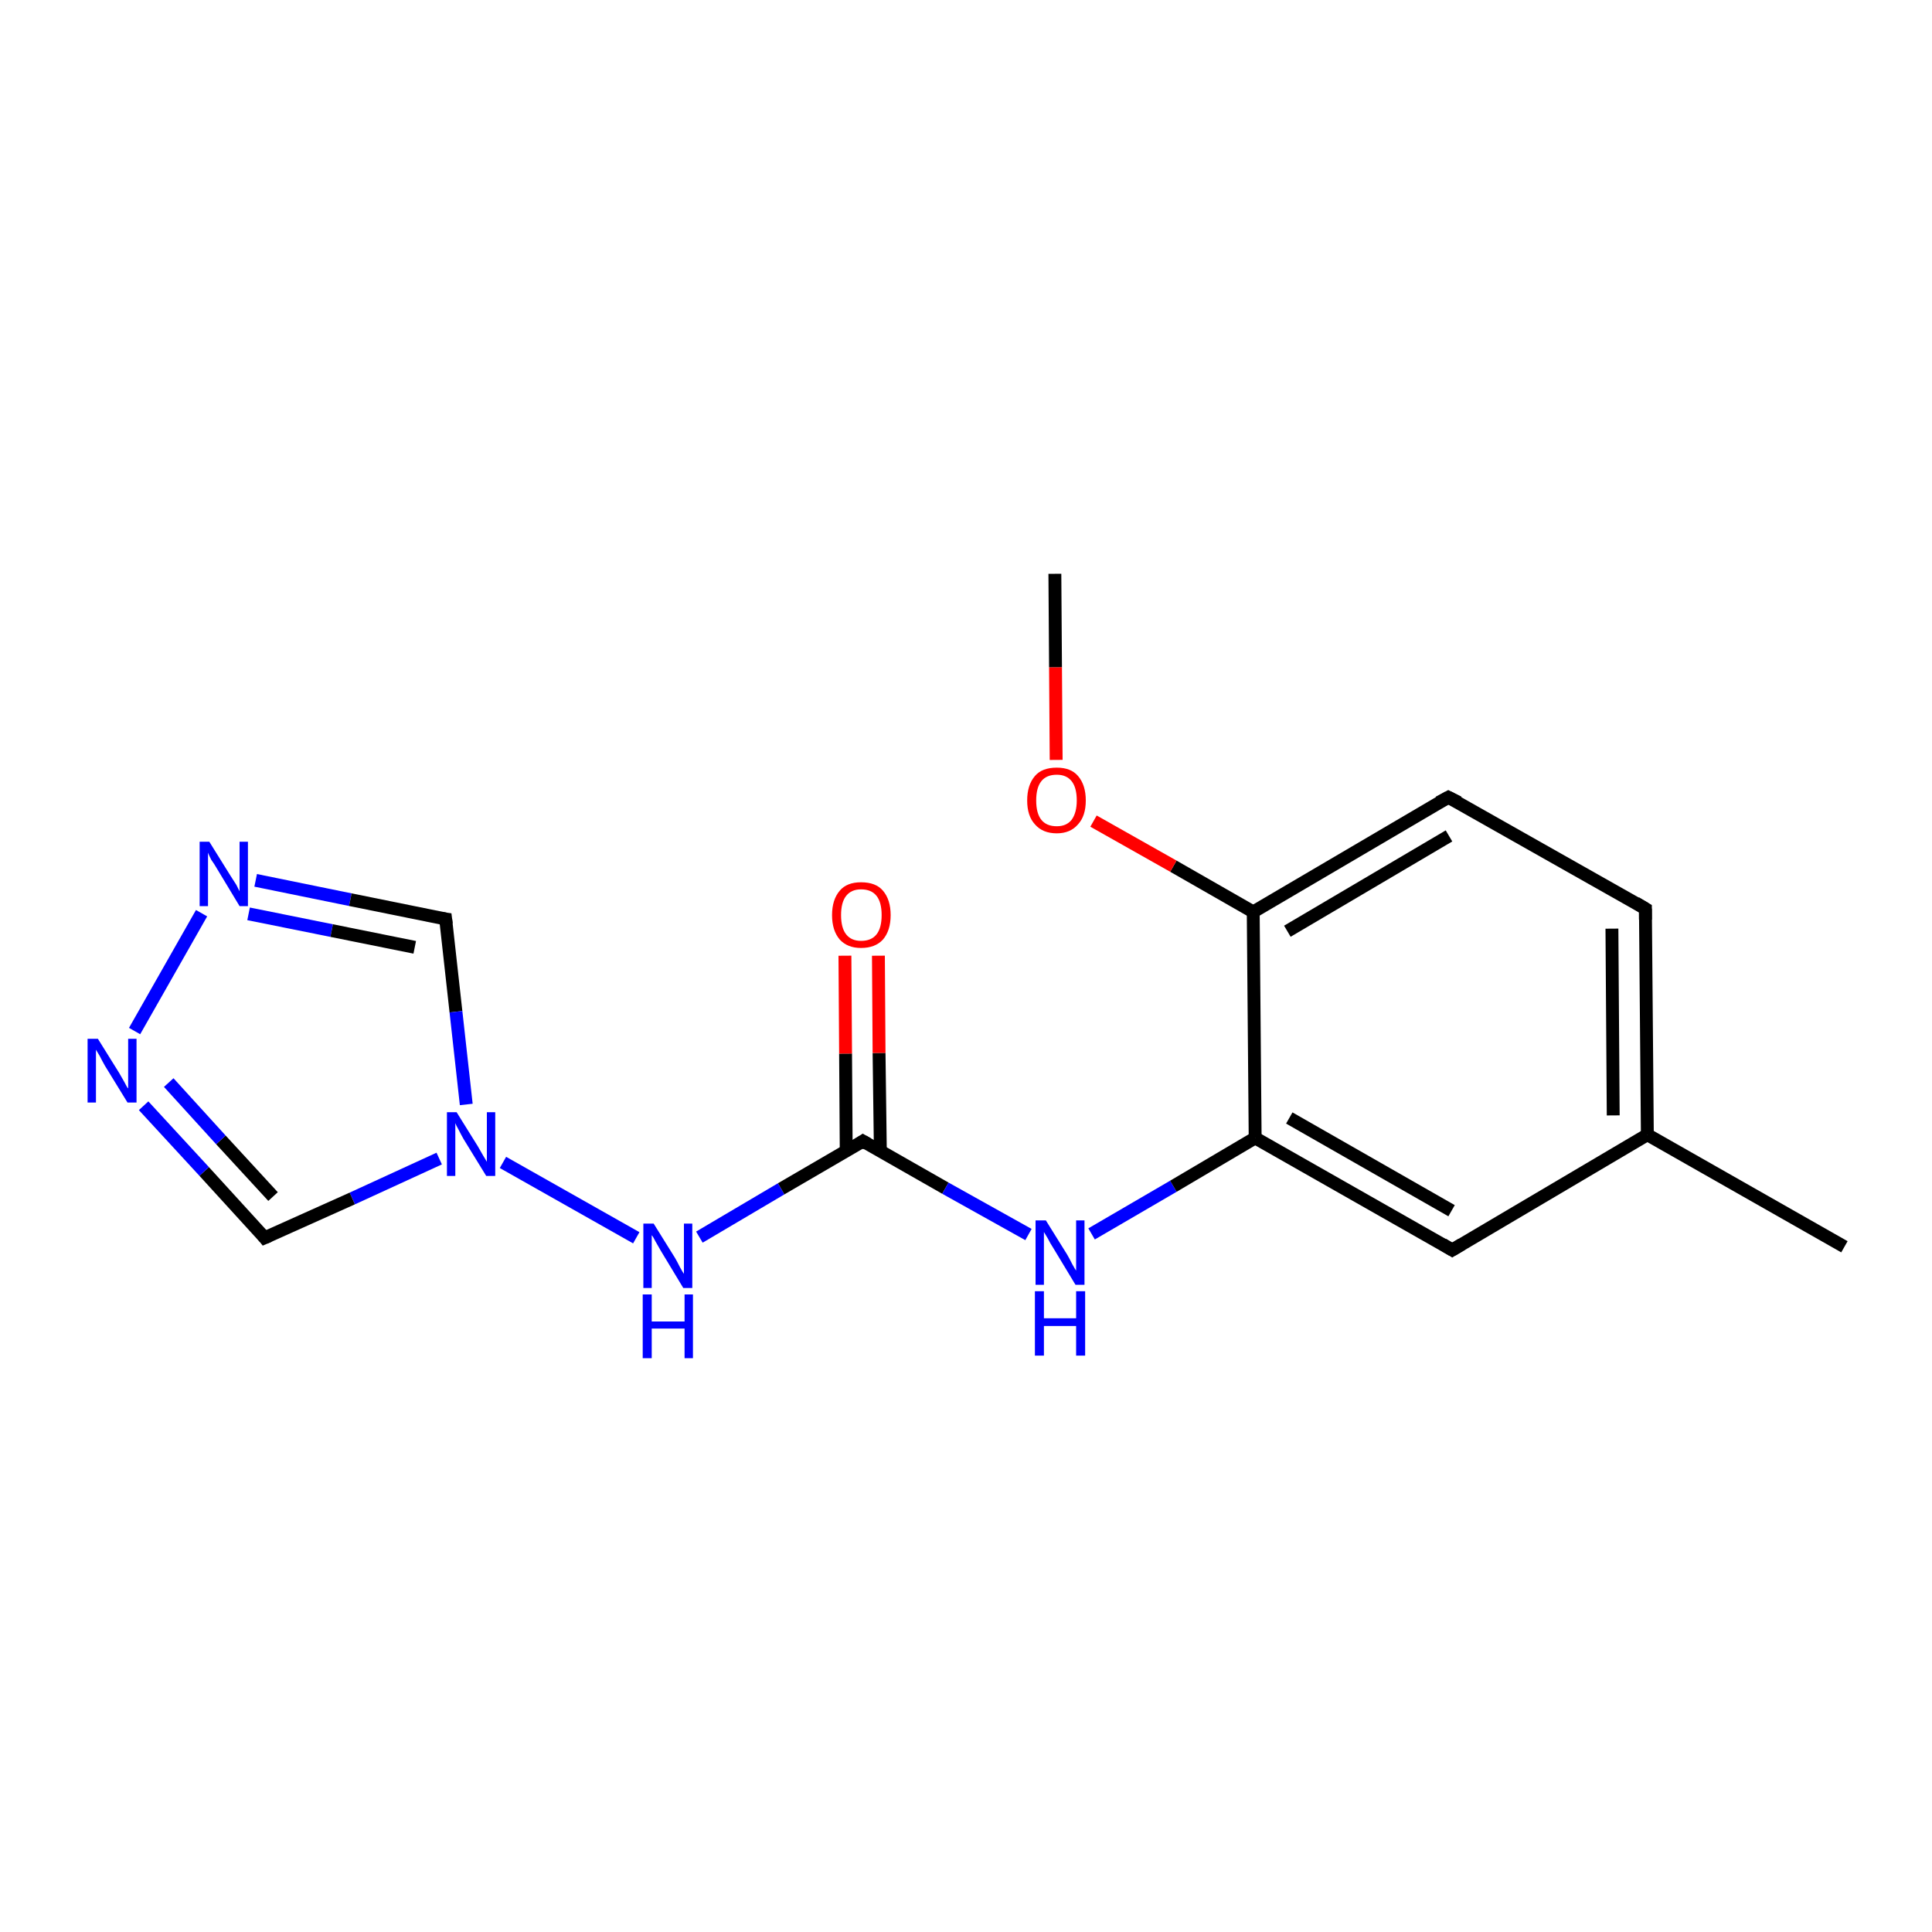 <?xml version='1.0' encoding='iso-8859-1'?>
<svg version='1.1' baseProfile='full'
              xmlns='http://www.w3.org/2000/svg'
                      xmlns:rdkit='http://www.rdkit.org/xml'
                      xmlns:xlink='http://www.w3.org/1999/xlink'
                  xml:space='preserve'
width='300px' height='300px' viewBox='0 0 300 300'>
<!-- END OF HEADER -->
<rect style='opacity:1.0;fill:#FFFFFF;stroke:none' width='300.0' height='300.0' x='0.0' y='0.0'> </rect>
<path class='bond-0 atom-0 atom-1' d='M 98.8,192.2 L 78.1,180.5' style='fill:none;fill-rule:evenodd;stroke:#0000FF;stroke-width:2.0px;stroke-linecap:butt;stroke-linejoin:miter;stroke-opacity:1' />
<path class='bond-1 atom-1 atom-2' d='M 68.2,179.9 L 54.7,186.1' style='fill:none;fill-rule:evenodd;stroke:#0000FF;stroke-width:2.0px;stroke-linecap:butt;stroke-linejoin:miter;stroke-opacity:1' />
<path class='bond-1 atom-1 atom-2' d='M 54.7,186.1 L 41.1,192.2' style='fill:none;fill-rule:evenodd;stroke:#000000;stroke-width:2.0px;stroke-linecap:butt;stroke-linejoin:miter;stroke-opacity:1' />
<path class='bond-2 atom-2 atom-3' d='M 41.1,192.2 L 31.7,181.9' style='fill:none;fill-rule:evenodd;stroke:#000000;stroke-width:2.0px;stroke-linecap:butt;stroke-linejoin:miter;stroke-opacity:1' />
<path class='bond-2 atom-2 atom-3' d='M 31.7,181.9 L 22.3,171.7' style='fill:none;fill-rule:evenodd;stroke:#0000FF;stroke-width:2.0px;stroke-linecap:butt;stroke-linejoin:miter;stroke-opacity:1' />
<path class='bond-2 atom-2 atom-3' d='M 42.4,185.8 L 34.3,177.0' style='fill:none;fill-rule:evenodd;stroke:#000000;stroke-width:2.0px;stroke-linecap:butt;stroke-linejoin:miter;stroke-opacity:1' />
<path class='bond-2 atom-2 atom-3' d='M 34.3,177.0 L 26.2,168.1' style='fill:none;fill-rule:evenodd;stroke:#0000FF;stroke-width:2.0px;stroke-linecap:butt;stroke-linejoin:miter;stroke-opacity:1' />
<path class='bond-3 atom-3 atom-4' d='M 20.9,160.1 L 31.3,141.8' style='fill:none;fill-rule:evenodd;stroke:#0000FF;stroke-width:2.0px;stroke-linecap:butt;stroke-linejoin:miter;stroke-opacity:1' />
<path class='bond-4 atom-4 atom-5' d='M 39.7,136.7 L 54.4,139.7' style='fill:none;fill-rule:evenodd;stroke:#0000FF;stroke-width:2.0px;stroke-linecap:butt;stroke-linejoin:miter;stroke-opacity:1' />
<path class='bond-4 atom-4 atom-5' d='M 54.4,139.7 L 69.2,142.7' style='fill:none;fill-rule:evenodd;stroke:#000000;stroke-width:2.0px;stroke-linecap:butt;stroke-linejoin:miter;stroke-opacity:1' />
<path class='bond-4 atom-4 atom-5' d='M 38.6,141.9 L 51.5,144.5' style='fill:none;fill-rule:evenodd;stroke:#0000FF;stroke-width:2.0px;stroke-linecap:butt;stroke-linejoin:miter;stroke-opacity:1' />
<path class='bond-4 atom-4 atom-5' d='M 51.5,144.5 L 64.4,147.1' style='fill:none;fill-rule:evenodd;stroke:#000000;stroke-width:2.0px;stroke-linecap:butt;stroke-linejoin:miter;stroke-opacity:1' />
<path class='bond-5 atom-0 atom-6' d='M 108.6,192.1 L 121.3,184.6' style='fill:none;fill-rule:evenodd;stroke:#0000FF;stroke-width:2.0px;stroke-linecap:butt;stroke-linejoin:miter;stroke-opacity:1' />
<path class='bond-5 atom-0 atom-6' d='M 121.3,184.6 L 134.0,177.2' style='fill:none;fill-rule:evenodd;stroke:#000000;stroke-width:2.0px;stroke-linecap:butt;stroke-linejoin:miter;stroke-opacity:1' />
<path class='bond-6 atom-6 atom-7' d='M 136.7,178.7 L 136.5,163.5' style='fill:none;fill-rule:evenodd;stroke:#000000;stroke-width:2.0px;stroke-linecap:butt;stroke-linejoin:miter;stroke-opacity:1' />
<path class='bond-6 atom-6 atom-7' d='M 136.5,163.5 L 136.4,148.4' style='fill:none;fill-rule:evenodd;stroke:#FF0000;stroke-width:2.0px;stroke-linecap:butt;stroke-linejoin:miter;stroke-opacity:1' />
<path class='bond-6 atom-6 atom-7' d='M 131.4,178.7 L 131.3,163.6' style='fill:none;fill-rule:evenodd;stroke:#000000;stroke-width:2.0px;stroke-linecap:butt;stroke-linejoin:miter;stroke-opacity:1' />
<path class='bond-6 atom-6 atom-7' d='M 131.3,163.6 L 131.2,148.4' style='fill:none;fill-rule:evenodd;stroke:#FF0000;stroke-width:2.0px;stroke-linecap:butt;stroke-linejoin:miter;stroke-opacity:1' />
<path class='bond-7 atom-6 atom-8' d='M 134.0,177.2 L 146.8,184.5' style='fill:none;fill-rule:evenodd;stroke:#000000;stroke-width:2.0px;stroke-linecap:butt;stroke-linejoin:miter;stroke-opacity:1' />
<path class='bond-7 atom-6 atom-8' d='M 146.8,184.5 L 159.7,191.7' style='fill:none;fill-rule:evenodd;stroke:#0000FF;stroke-width:2.0px;stroke-linecap:butt;stroke-linejoin:miter;stroke-opacity:1' />
<path class='bond-8 atom-8 atom-9' d='M 169.5,191.6 L 182.2,184.2' style='fill:none;fill-rule:evenodd;stroke:#0000FF;stroke-width:2.0px;stroke-linecap:butt;stroke-linejoin:miter;stroke-opacity:1' />
<path class='bond-8 atom-8 atom-9' d='M 182.2,184.2 L 194.9,176.7' style='fill:none;fill-rule:evenodd;stroke:#000000;stroke-width:2.0px;stroke-linecap:butt;stroke-linejoin:miter;stroke-opacity:1' />
<path class='bond-9 atom-9 atom-10' d='M 194.9,176.7 L 225.5,194.1' style='fill:none;fill-rule:evenodd;stroke:#000000;stroke-width:2.0px;stroke-linecap:butt;stroke-linejoin:miter;stroke-opacity:1' />
<path class='bond-9 atom-9 atom-10' d='M 200.2,173.6 L 225.4,188.0' style='fill:none;fill-rule:evenodd;stroke:#000000;stroke-width:2.0px;stroke-linecap:butt;stroke-linejoin:miter;stroke-opacity:1' />
<path class='bond-10 atom-10 atom-11' d='M 225.5,194.1 L 255.8,176.2' style='fill:none;fill-rule:evenodd;stroke:#000000;stroke-width:2.0px;stroke-linecap:butt;stroke-linejoin:miter;stroke-opacity:1' />
<path class='bond-11 atom-11 atom-12' d='M 255.8,176.2 L 286.4,193.6' style='fill:none;fill-rule:evenodd;stroke:#000000;stroke-width:2.0px;stroke-linecap:butt;stroke-linejoin:miter;stroke-opacity:1' />
<path class='bond-12 atom-11 atom-13' d='M 255.8,176.2 L 255.5,141.1' style='fill:none;fill-rule:evenodd;stroke:#000000;stroke-width:2.0px;stroke-linecap:butt;stroke-linejoin:miter;stroke-opacity:1' />
<path class='bond-12 atom-11 atom-13' d='M 250.5,173.2 L 250.3,144.2' style='fill:none;fill-rule:evenodd;stroke:#000000;stroke-width:2.0px;stroke-linecap:butt;stroke-linejoin:miter;stroke-opacity:1' />
<path class='bond-13 atom-13 atom-14' d='M 255.5,141.1 L 224.9,123.8' style='fill:none;fill-rule:evenodd;stroke:#000000;stroke-width:2.0px;stroke-linecap:butt;stroke-linejoin:miter;stroke-opacity:1' />
<path class='bond-14 atom-14 atom-15' d='M 224.9,123.8 L 194.6,141.6' style='fill:none;fill-rule:evenodd;stroke:#000000;stroke-width:2.0px;stroke-linecap:butt;stroke-linejoin:miter;stroke-opacity:1' />
<path class='bond-14 atom-14 atom-15' d='M 225.0,129.8 L 199.9,144.6' style='fill:none;fill-rule:evenodd;stroke:#000000;stroke-width:2.0px;stroke-linecap:butt;stroke-linejoin:miter;stroke-opacity:1' />
<path class='bond-15 atom-15 atom-16' d='M 194.6,141.6 L 182.2,134.5' style='fill:none;fill-rule:evenodd;stroke:#000000;stroke-width:2.0px;stroke-linecap:butt;stroke-linejoin:miter;stroke-opacity:1' />
<path class='bond-15 atom-15 atom-16' d='M 182.2,134.5 L 169.8,127.5' style='fill:none;fill-rule:evenodd;stroke:#FF0000;stroke-width:2.0px;stroke-linecap:butt;stroke-linejoin:miter;stroke-opacity:1' />
<path class='bond-16 atom-16 atom-17' d='M 164.0,118.0 L 163.9,103.6' style='fill:none;fill-rule:evenodd;stroke:#FF0000;stroke-width:2.0px;stroke-linecap:butt;stroke-linejoin:miter;stroke-opacity:1' />
<path class='bond-16 atom-16 atom-17' d='M 163.9,103.6 L 163.8,89.1' style='fill:none;fill-rule:evenodd;stroke:#000000;stroke-width:2.0px;stroke-linecap:butt;stroke-linejoin:miter;stroke-opacity:1' />
<path class='bond-17 atom-5 atom-1' d='M 69.2,142.7 L 70.8,157.1' style='fill:none;fill-rule:evenodd;stroke:#000000;stroke-width:2.0px;stroke-linecap:butt;stroke-linejoin:miter;stroke-opacity:1' />
<path class='bond-17 atom-5 atom-1' d='M 70.8,157.1 L 72.4,171.5' style='fill:none;fill-rule:evenodd;stroke:#0000FF;stroke-width:2.0px;stroke-linecap:butt;stroke-linejoin:miter;stroke-opacity:1' />
<path class='bond-18 atom-15 atom-9' d='M 194.6,141.6 L 194.9,176.7' style='fill:none;fill-rule:evenodd;stroke:#000000;stroke-width:2.0px;stroke-linecap:butt;stroke-linejoin:miter;stroke-opacity:1' />
<path d='M 41.8,191.9 L 41.1,192.2 L 40.7,191.7' style='fill:none;stroke:#000000;stroke-width:2.0px;stroke-linecap:butt;stroke-linejoin:miter;stroke-opacity:1;' />
<path d='M 68.5,142.6 L 69.2,142.7 L 69.3,143.5' style='fill:none;stroke:#000000;stroke-width:2.0px;stroke-linecap:butt;stroke-linejoin:miter;stroke-opacity:1;' />
<path d='M 133.4,177.6 L 134.0,177.2 L 134.7,177.6' style='fill:none;stroke:#000000;stroke-width:2.0px;stroke-linecap:butt;stroke-linejoin:miter;stroke-opacity:1;' />
<path d='M 224.0,193.2 L 225.5,194.1 L 227.0,193.2' style='fill:none;stroke:#000000;stroke-width:2.0px;stroke-linecap:butt;stroke-linejoin:miter;stroke-opacity:1;' />
<path d='M 255.5,142.8 L 255.5,141.1 L 254.0,140.2' style='fill:none;stroke:#000000;stroke-width:2.0px;stroke-linecap:butt;stroke-linejoin:miter;stroke-opacity:1;' />
<path d='M 226.5,124.6 L 224.9,123.8 L 223.4,124.6' style='fill:none;stroke:#000000;stroke-width:2.0px;stroke-linecap:butt;stroke-linejoin:miter;stroke-opacity:1;' />
<path class='atom-0' d='M 101.5 190.0
L 104.8 195.3
Q 105.1 195.8, 105.6 196.8
Q 106.1 197.7, 106.2 197.8
L 106.2 190.0
L 107.5 190.0
L 107.5 200.0
L 106.1 200.0
L 102.6 194.2
Q 102.2 193.5, 101.8 192.8
Q 101.4 192.0, 101.2 191.8
L 101.2 200.0
L 99.9 200.0
L 99.9 190.0
L 101.5 190.0
' fill='#0000FF'/>
<path class='atom-0' d='M 99.8 201.0
L 101.2 201.0
L 101.2 205.2
L 106.3 205.2
L 106.3 201.0
L 107.6 201.0
L 107.6 210.9
L 106.3 210.9
L 106.3 206.3
L 101.2 206.3
L 101.2 210.9
L 99.8 210.9
L 99.8 201.0
' fill='#0000FF'/>
<path class='atom-1' d='M 70.9 172.7
L 74.2 178.0
Q 74.5 178.5, 75.0 179.4
Q 75.6 180.4, 75.6 180.4
L 75.6 172.7
L 76.9 172.7
L 76.9 182.6
L 75.5 182.6
L 72.0 176.9
Q 71.6 176.2, 71.2 175.4
Q 70.8 174.7, 70.7 174.4
L 70.7 182.6
L 69.4 182.6
L 69.4 172.7
L 70.9 172.7
' fill='#0000FF'/>
<path class='atom-3' d='M 15.2 161.3
L 18.5 166.6
Q 18.8 167.1, 19.3 168.0
Q 19.8 169.0, 19.9 169.0
L 19.9 161.3
L 21.2 161.3
L 21.2 171.2
L 19.8 171.2
L 16.3 165.5
Q 15.9 164.8, 15.5 164.0
Q 15.1 163.3, 14.9 163.0
L 14.9 171.2
L 13.6 171.2
L 13.6 161.3
L 15.2 161.3
' fill='#0000FF'/>
<path class='atom-4' d='M 32.5 130.7
L 35.8 136.0
Q 36.1 136.5, 36.7 137.4
Q 37.2 138.4, 37.2 138.4
L 37.2 130.7
L 38.5 130.7
L 38.5 140.7
L 37.2 140.7
L 33.7 134.9
Q 33.3 134.2, 32.8 133.5
Q 32.4 132.7, 32.3 132.4
L 32.3 140.7
L 31.0 140.7
L 31.0 130.7
L 32.5 130.7
' fill='#0000FF'/>
<path class='atom-7' d='M 129.2 142.1
Q 129.2 139.7, 130.4 138.3
Q 131.5 137.0, 133.7 137.0
Q 136.0 137.0, 137.1 138.3
Q 138.3 139.7, 138.3 142.1
Q 138.3 144.5, 137.1 145.9
Q 135.9 147.2, 133.7 147.2
Q 131.6 147.2, 130.4 145.9
Q 129.2 144.5, 129.2 142.1
M 133.7 146.1
Q 135.3 146.1, 136.1 145.1
Q 136.9 144.1, 136.9 142.1
Q 136.9 140.1, 136.1 139.1
Q 135.3 138.1, 133.7 138.1
Q 132.2 138.1, 131.4 139.1
Q 130.6 140.1, 130.6 142.1
Q 130.6 144.1, 131.4 145.1
Q 132.2 146.1, 133.7 146.1
' fill='#FF0000'/>
<path class='atom-8' d='M 162.4 189.5
L 165.7 194.8
Q 166.0 195.3, 166.5 196.3
Q 167.0 197.2, 167.1 197.3
L 167.1 189.5
L 168.4 189.5
L 168.4 199.5
L 167.0 199.5
L 163.5 193.7
Q 163.1 193.1, 162.7 192.3
Q 162.2 191.5, 162.1 191.3
L 162.1 199.5
L 160.8 199.5
L 160.8 189.5
L 162.4 189.5
' fill='#0000FF'/>
<path class='atom-8' d='M 160.7 200.5
L 162.1 200.5
L 162.1 204.7
L 167.1 204.7
L 167.1 200.5
L 168.5 200.5
L 168.5 210.5
L 167.1 210.5
L 167.1 205.9
L 162.1 205.9
L 162.1 210.5
L 160.7 210.5
L 160.7 200.5
' fill='#0000FF'/>
<path class='atom-16' d='M 159.5 124.3
Q 159.5 121.9, 160.7 120.5
Q 161.8 119.2, 164.1 119.2
Q 166.3 119.2, 167.4 120.5
Q 168.6 121.9, 168.6 124.3
Q 168.6 126.7, 167.4 128.0
Q 166.2 129.4, 164.1 129.4
Q 161.9 129.4, 160.7 128.0
Q 159.5 126.7, 159.5 124.3
M 164.1 128.3
Q 165.6 128.3, 166.4 127.3
Q 167.2 126.2, 167.2 124.3
Q 167.2 122.3, 166.4 121.3
Q 165.6 120.3, 164.1 120.3
Q 162.5 120.3, 161.7 121.3
Q 160.9 122.3, 160.9 124.3
Q 160.9 126.3, 161.7 127.3
Q 162.5 128.3, 164.1 128.3
' fill='#FF0000'/>
</svg>
